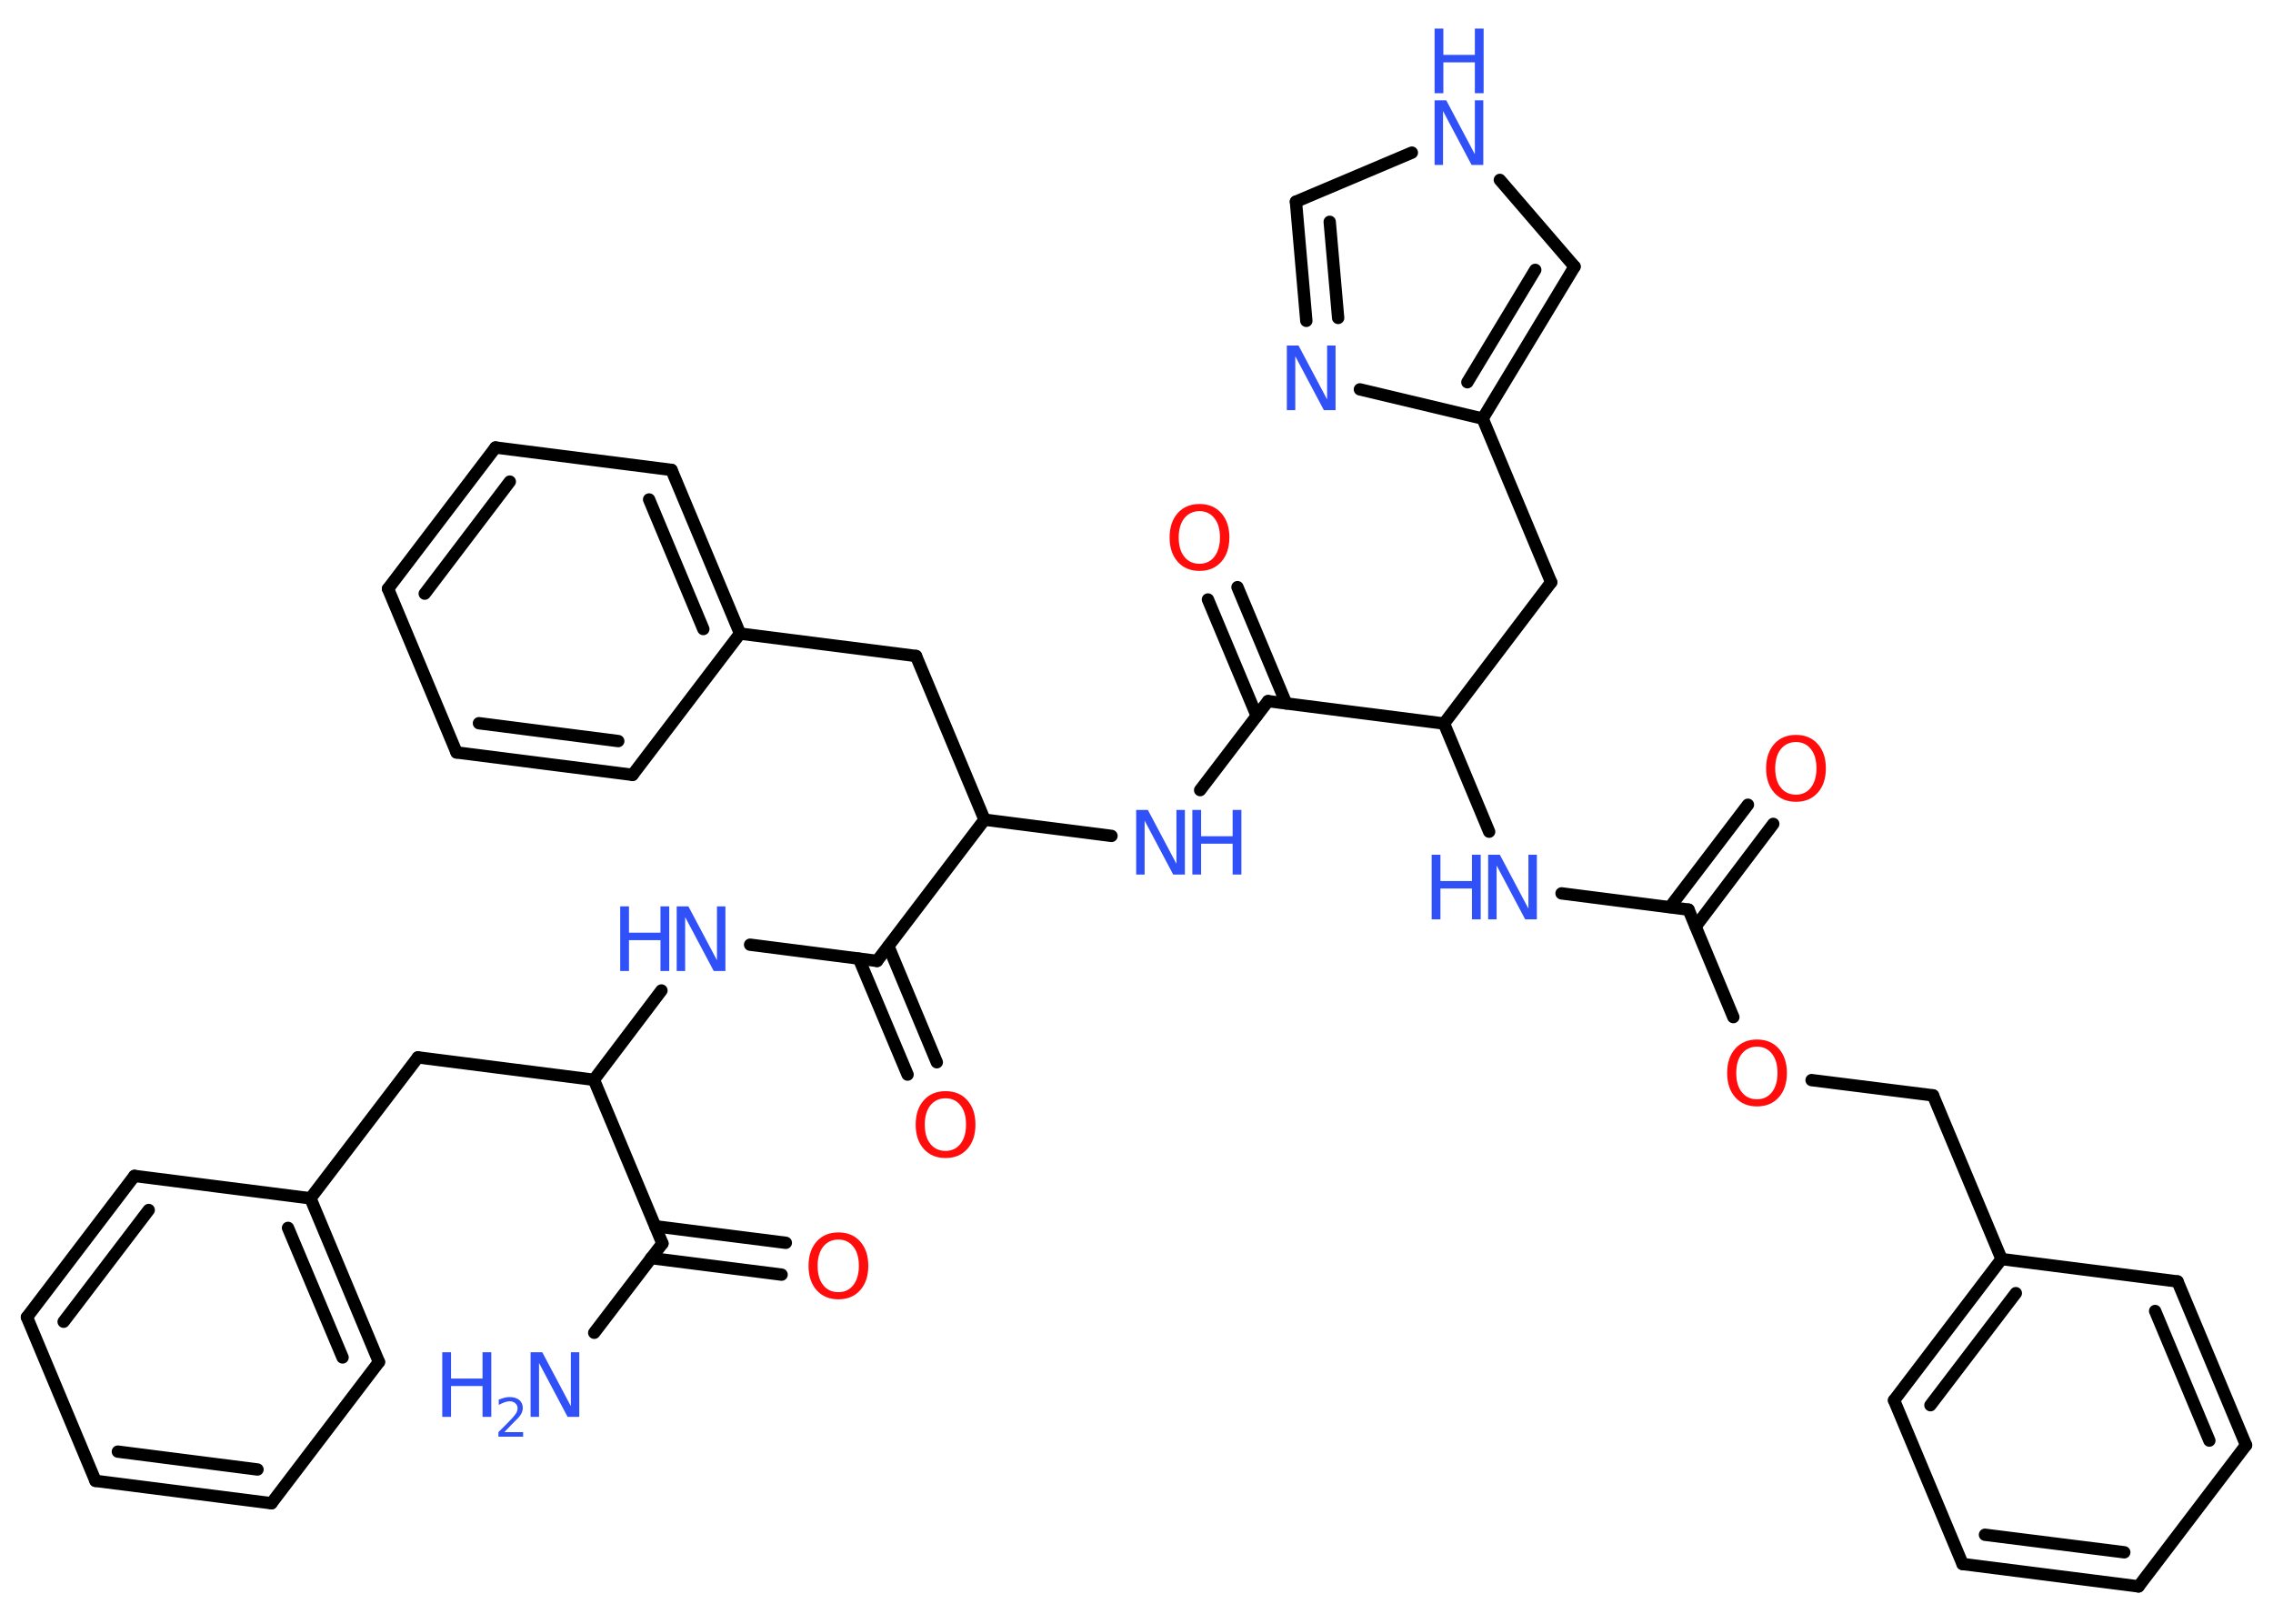 <?xml version='1.0' encoding='UTF-8'?>
<!DOCTYPE svg PUBLIC "-//W3C//DTD SVG 1.1//EN" "http://www.w3.org/Graphics/SVG/1.1/DTD/svg11.dtd">
<svg version='1.2' xmlns='http://www.w3.org/2000/svg' xmlns:xlink='http://www.w3.org/1999/xlink' width='70.0mm' height='50.0mm' viewBox='0 0 70.0 50.0'>
  <desc>Generated by the Chemistry Development Kit (http://github.com/cdk)</desc>
  <g stroke-linecap='round' stroke-linejoin='round' stroke='#000000' stroke-width='.38' fill='#3050F8'>
    <rect x='.0' y='.0' width='70.0' height='50.0' fill='#FFFFFF' stroke='none'/>
    <g id='mol1' class='mol'>
      <line id='mol1bnd1' class='bond' x1='18.3' y1='41.04' x2='20.4' y2='38.29'/>
      <g id='mol1bnd2' class='bond'>
        <line x1='20.18' y1='37.76' x2='24.2' y2='38.27'/>
        <line x1='20.05' y1='38.74' x2='24.07' y2='39.25'/>
      </g>
      <line id='mol1bnd3' class='bond' x1='20.4' y1='38.29' x2='18.29' y2='33.25'/>
      <line id='mol1bnd4' class='bond' x1='18.29' y1='33.25' x2='12.87' y2='32.56'/>
      <line id='mol1bnd5' class='bond' x1='12.87' y1='32.56' x2='9.56' y2='36.9'/>
      <g id='mol1bnd6' class='bond'>
        <line x1='11.67' y1='41.94' x2='9.56' y2='36.9'/>
        <line x1='10.55' y1='41.8' x2='8.87' y2='37.81'/>
      </g>
      <line id='mol1bnd7' class='bond' x1='11.67' y1='41.94' x2='8.36' y2='46.29'/>
      <g id='mol1bnd8' class='bond'>
        <line x1='2.94' y1='45.6' x2='8.36' y2='46.29'/>
        <line x1='3.63' y1='44.7' x2='7.93' y2='45.25'/>
      </g>
      <line id='mol1bnd9' class='bond' x1='2.94' y1='45.6' x2='.83' y2='40.56'/>
      <g id='mol1bnd10' class='bond'>
        <line x1='4.14' y1='36.21' x2='.83' y2='40.56'/>
        <line x1='4.58' y1='37.26' x2='1.96' y2='40.7'/>
      </g>
      <line id='mol1bnd11' class='bond' x1='9.56' y1='36.9' x2='4.14' y2='36.21'/>
      <line id='mol1bnd12' class='bond' x1='18.29' y1='33.25' x2='20.37' y2='30.5'/>
      <line id='mol1bnd13' class='bond' x1='23.1' y1='29.09' x2='27.01' y2='29.59'/>
      <g id='mol1bnd14' class='bond'>
        <line x1='27.36' y1='29.14' x2='28.85' y2='32.71'/>
        <line x1='26.45' y1='29.52' x2='27.95' y2='33.09'/>
      </g>
      <line id='mol1bnd15' class='bond' x1='27.01' y1='29.59' x2='30.32' y2='25.24'/>
      <line id='mol1bnd16' class='bond' x1='30.32' y1='25.24' x2='28.21' y2='20.2'/>
      <line id='mol1bnd17' class='bond' x1='28.21' y1='20.2' x2='22.79' y2='19.51'/>
      <g id='mol1bnd18' class='bond'>
        <line x1='22.79' y1='19.51' x2='20.68' y2='14.47'/>
        <line x1='21.66' y1='19.37' x2='19.99' y2='15.38'/>
      </g>
      <line id='mol1bnd19' class='bond' x1='20.68' y1='14.47' x2='15.26' y2='13.78'/>
      <g id='mol1bnd20' class='bond'>
        <line x1='15.26' y1='13.78' x2='11.95' y2='18.13'/>
        <line x1='15.7' y1='14.83' x2='13.08' y2='18.28'/>
      </g>
      <line id='mol1bnd21' class='bond' x1='11.95' y1='18.13' x2='14.06' y2='23.17'/>
      <g id='mol1bnd22' class='bond'>
        <line x1='14.06' y1='23.17' x2='19.48' y2='23.86'/>
        <line x1='14.75' y1='22.27' x2='19.04' y2='22.82'/>
      </g>
      <line id='mol1bnd23' class='bond' x1='22.79' y1='19.51' x2='19.48' y2='23.86'/>
      <line id='mol1bnd24' class='bond' x1='30.32' y1='25.24' x2='34.23' y2='25.74'/>
      <line id='mol1bnd25' class='bond' x1='36.96' y1='24.33' x2='39.05' y2='21.59'/>
      <g id='mol1bnd26' class='bond'>
        <line x1='38.7' y1='22.04' x2='37.2' y2='18.46'/>
        <line x1='39.61' y1='21.66' x2='38.11' y2='18.08'/>
      </g>
      <line id='mol1bnd27' class='bond' x1='39.05' y1='21.59' x2='44.47' y2='22.28'/>
      <line id='mol1bnd28' class='bond' x1='44.47' y1='22.28' x2='47.77' y2='17.93'/>
      <line id='mol1bnd29' class='bond' x1='47.77' y1='17.93' x2='45.66' y2='12.89'/>
      <g id='mol1bnd30' class='bond'>
        <line x1='45.66' y1='12.89' x2='48.49' y2='8.21'/>
        <line x1='45.19' y1='11.77' x2='47.28' y2='8.31'/>
      </g>
      <line id='mol1bnd31' class='bond' x1='48.49' y1='8.21' x2='46.19' y2='5.54'/>
      <line id='mol1bnd32' class='bond' x1='43.48' y1='4.7' x2='39.91' y2='6.21'/>
      <g id='mol1bnd33' class='bond'>
        <line x1='39.91' y1='6.21' x2='40.23' y2='9.88'/>
        <line x1='40.95' y1='6.83' x2='41.21' y2='9.79'/>
      </g>
      <line id='mol1bnd34' class='bond' x1='45.66' y1='12.89' x2='41.88' y2='11.99'/>
      <line id='mol1bnd35' class='bond' x1='44.47' y1='22.28' x2='45.86' y2='25.61'/>
      <line id='mol1bnd36' class='bond' x1='48.09' y1='27.51' x2='52.0' y2='28.01'/>
      <g id='mol1bnd37' class='bond'>
        <line x1='51.43' y1='27.93' x2='53.83' y2='24.78'/>
        <line x1='52.22' y1='28.53' x2='54.61' y2='25.37'/>
      </g>
      <line id='mol1bnd38' class='bond' x1='52.0' y1='28.01' x2='53.38' y2='31.32'/>
      <line id='mol1bnd39' class='bond' x1='55.79' y1='33.26' x2='59.53' y2='33.73'/>
      <line id='mol1bnd40' class='bond' x1='59.53' y1='33.73' x2='61.64' y2='38.77'/>
      <g id='mol1bnd41' class='bond'>
        <line x1='61.64' y1='38.77' x2='58.33' y2='43.12'/>
        <line x1='62.08' y1='39.82' x2='59.45' y2='43.27'/>
      </g>
      <line id='mol1bnd42' class='bond' x1='58.33' y1='43.12' x2='60.44' y2='48.16'/>
      <g id='mol1bnd43' class='bond'>
        <line x1='60.44' y1='48.16' x2='65.86' y2='48.85'/>
        <line x1='61.13' y1='47.26' x2='65.42' y2='47.8'/>
      </g>
      <line id='mol1bnd44' class='bond' x1='65.86' y1='48.85' x2='69.17' y2='44.5'/>
      <g id='mol1bnd45' class='bond'>
        <line x1='69.17' y1='44.5' x2='67.06' y2='39.46'/>
        <line x1='68.04' y1='44.36' x2='66.37' y2='40.37'/>
      </g>
      <line id='mol1bnd46' class='bond' x1='61.64' y1='38.77' x2='67.06' y2='39.46'/>
      <g id='mol1atm1' class='atom'>
        <path d='M16.34 41.64h.36l.88 1.66v-1.66h.26v1.99h-.36l-.88 -1.66v1.66h-.26v-1.99z' stroke='none'/>
        <path d='M13.62 41.64h.27v.81h.97v-.81h.27v1.99h-.27v-.95h-.97v.95h-.27v-1.99z' stroke='none'/>
        <path d='M15.55 44.1h.56v.14h-.76v-.14q.09 -.09 .25 -.25q.16 -.16 .2 -.21q.08 -.09 .11 -.15q.03 -.06 .03 -.12q.0 -.1 -.07 -.16q-.07 -.06 -.17 -.06q-.08 .0 -.16 .03q-.08 .03 -.18 .08v-.16q.1 -.04 .18 -.06q.08 -.02 .15 -.02q.19 .0 .3 .09q.11 .09 .11 .25q.0 .07 -.03 .14q-.03 .07 -.1 .15q-.02 .02 -.13 .13q-.11 .11 -.3 .31z' stroke='none'/>
      </g>
      <path id='mol1atm3' class='atom' d='M25.82 38.17q-.29 .0 -.47 .22q-.17 .22 -.17 .59q.0 .38 .17 .59q.17 .22 .47 .22q.29 .0 .46 -.22q.17 -.22 .17 -.59q.0 -.38 -.17 -.59q-.17 -.22 -.46 -.22zM25.82 37.95q.42 .0 .67 .28q.25 .28 .25 .75q.0 .47 -.25 .75q-.25 .28 -.67 .28q-.42 .0 -.67 -.28q-.25 -.28 -.25 -.75q.0 -.47 .25 -.75q.25 -.28 .67 -.28z' stroke='none' fill='#FF0D0D'/>
      <g id='mol1atm12' class='atom'>
        <path d='M20.84 27.91h.36l.88 1.66v-1.66h.26v1.99h-.36l-.88 -1.66v1.66h-.26v-1.99z' stroke='none'/>
        <path d='M19.1 27.91h.27v.81h.97v-.81h.27v1.99h-.27v-.95h-.97v.95h-.27v-1.99z' stroke='none'/>
      </g>
      <path id='mol1atm14' class='atom' d='M29.12 33.82q-.29 .0 -.47 .22q-.17 .22 -.17 .59q.0 .38 .17 .59q.17 .22 .47 .22q.29 .0 .46 -.22q.17 -.22 .17 -.59q.0 -.38 -.17 -.59q-.17 -.22 -.46 -.22zM29.12 33.6q.42 .0 .67 .28q.25 .28 .25 .75q.0 .47 -.25 .75q-.25 .28 -.67 .28q-.42 .0 -.67 -.28q-.25 -.28 -.25 -.75q.0 -.47 .25 -.75q.25 -.28 .67 -.28z' stroke='none' fill='#FF0D0D'/>
      <g id='mol1atm23' class='atom'>
        <path d='M34.99 24.94h.36l.88 1.66v-1.66h.26v1.99h-.36l-.88 -1.66v1.66h-.26v-1.99z' stroke='none'/>
        <path d='M36.72 24.94h.27v.81h.97v-.81h.27v1.99h-.27v-.95h-.97v.95h-.27v-1.99z' stroke='none'/>
      </g>
      <path id='mol1atm25' class='atom' d='M36.94 15.74q-.29 .0 -.47 .22q-.17 .22 -.17 .59q.0 .38 .17 .59q.17 .22 .47 .22q.29 .0 .46 -.22q.17 -.22 .17 -.59q.0 -.38 -.17 -.59q-.17 -.22 -.46 -.22zM36.94 15.52q.42 .0 .67 .28q.25 .28 .25 .75q.0 .47 -.25 .75q-.25 .28 -.67 .28q-.42 .0 -.67 -.28q-.25 -.28 -.25 -.75q.0 -.47 .25 -.75q.25 -.28 .67 -.28z' stroke='none' fill='#FF0D0D'/>
      <g id='mol1atm30' class='atom'>
        <path d='M44.18 3.09h.36l.88 1.66v-1.66h.26v1.99h-.36l-.88 -1.66v1.66h-.26v-1.99z' stroke='none'/>
        <path d='M44.18 .88h.27v.81h.97v-.81h.27v1.99h-.27v-.95h-.97v.95h-.27v-1.99z' stroke='none'/>
      </g>
      <path id='mol1atm32' class='atom' d='M39.63 10.64h.36l.88 1.66v-1.66h.26v1.99h-.36l-.88 -1.66v1.66h-.26v-1.99z' stroke='none'/>
      <g id='mol1atm33' class='atom'>
        <path d='M45.83 26.32h.36l.88 1.66v-1.66h.26v1.99h-.36l-.88 -1.66v1.66h-.26v-1.99z' stroke='none'/>
        <path d='M44.09 26.32h.27v.81h.97v-.81h.27v1.99h-.27v-.95h-.97v.95h-.27v-1.99z' stroke='none'/>
      </g>
      <path id='mol1atm35' class='atom' d='M55.31 22.85q-.29 .0 -.47 .22q-.17 .22 -.17 .59q.0 .38 .17 .59q.17 .22 .47 .22q.29 .0 .46 -.22q.17 -.22 .17 -.59q.0 -.38 -.17 -.59q-.17 -.22 -.46 -.22zM55.31 22.63q.42 .0 .67 .28q.25 .28 .25 .75q.0 .47 -.25 .75q-.25 .28 -.67 .28q-.42 .0 -.67 -.28q-.25 -.28 -.25 -.75q.0 -.47 .25 -.75q.25 -.28 .67 -.28z' stroke='none' fill='#FF0D0D'/>
      <path id='mol1atm36' class='atom' d='M54.11 32.23q-.29 .0 -.47 .22q-.17 .22 -.17 .59q.0 .38 .17 .59q.17 .22 .47 .22q.29 .0 .46 -.22q.17 -.22 .17 -.59q.0 -.38 -.17 -.59q-.17 -.22 -.46 -.22zM54.11 32.01q.42 .0 .67 .28q.25 .28 .25 .75q.0 .47 -.25 .75q-.25 .28 -.67 .28q-.42 .0 -.67 -.28q-.25 -.28 -.25 -.75q.0 -.47 .25 -.75q.25 -.28 .67 -.28z' stroke='none' fill='#FF0D0D'/>
    </g>
  </g>
</svg>
